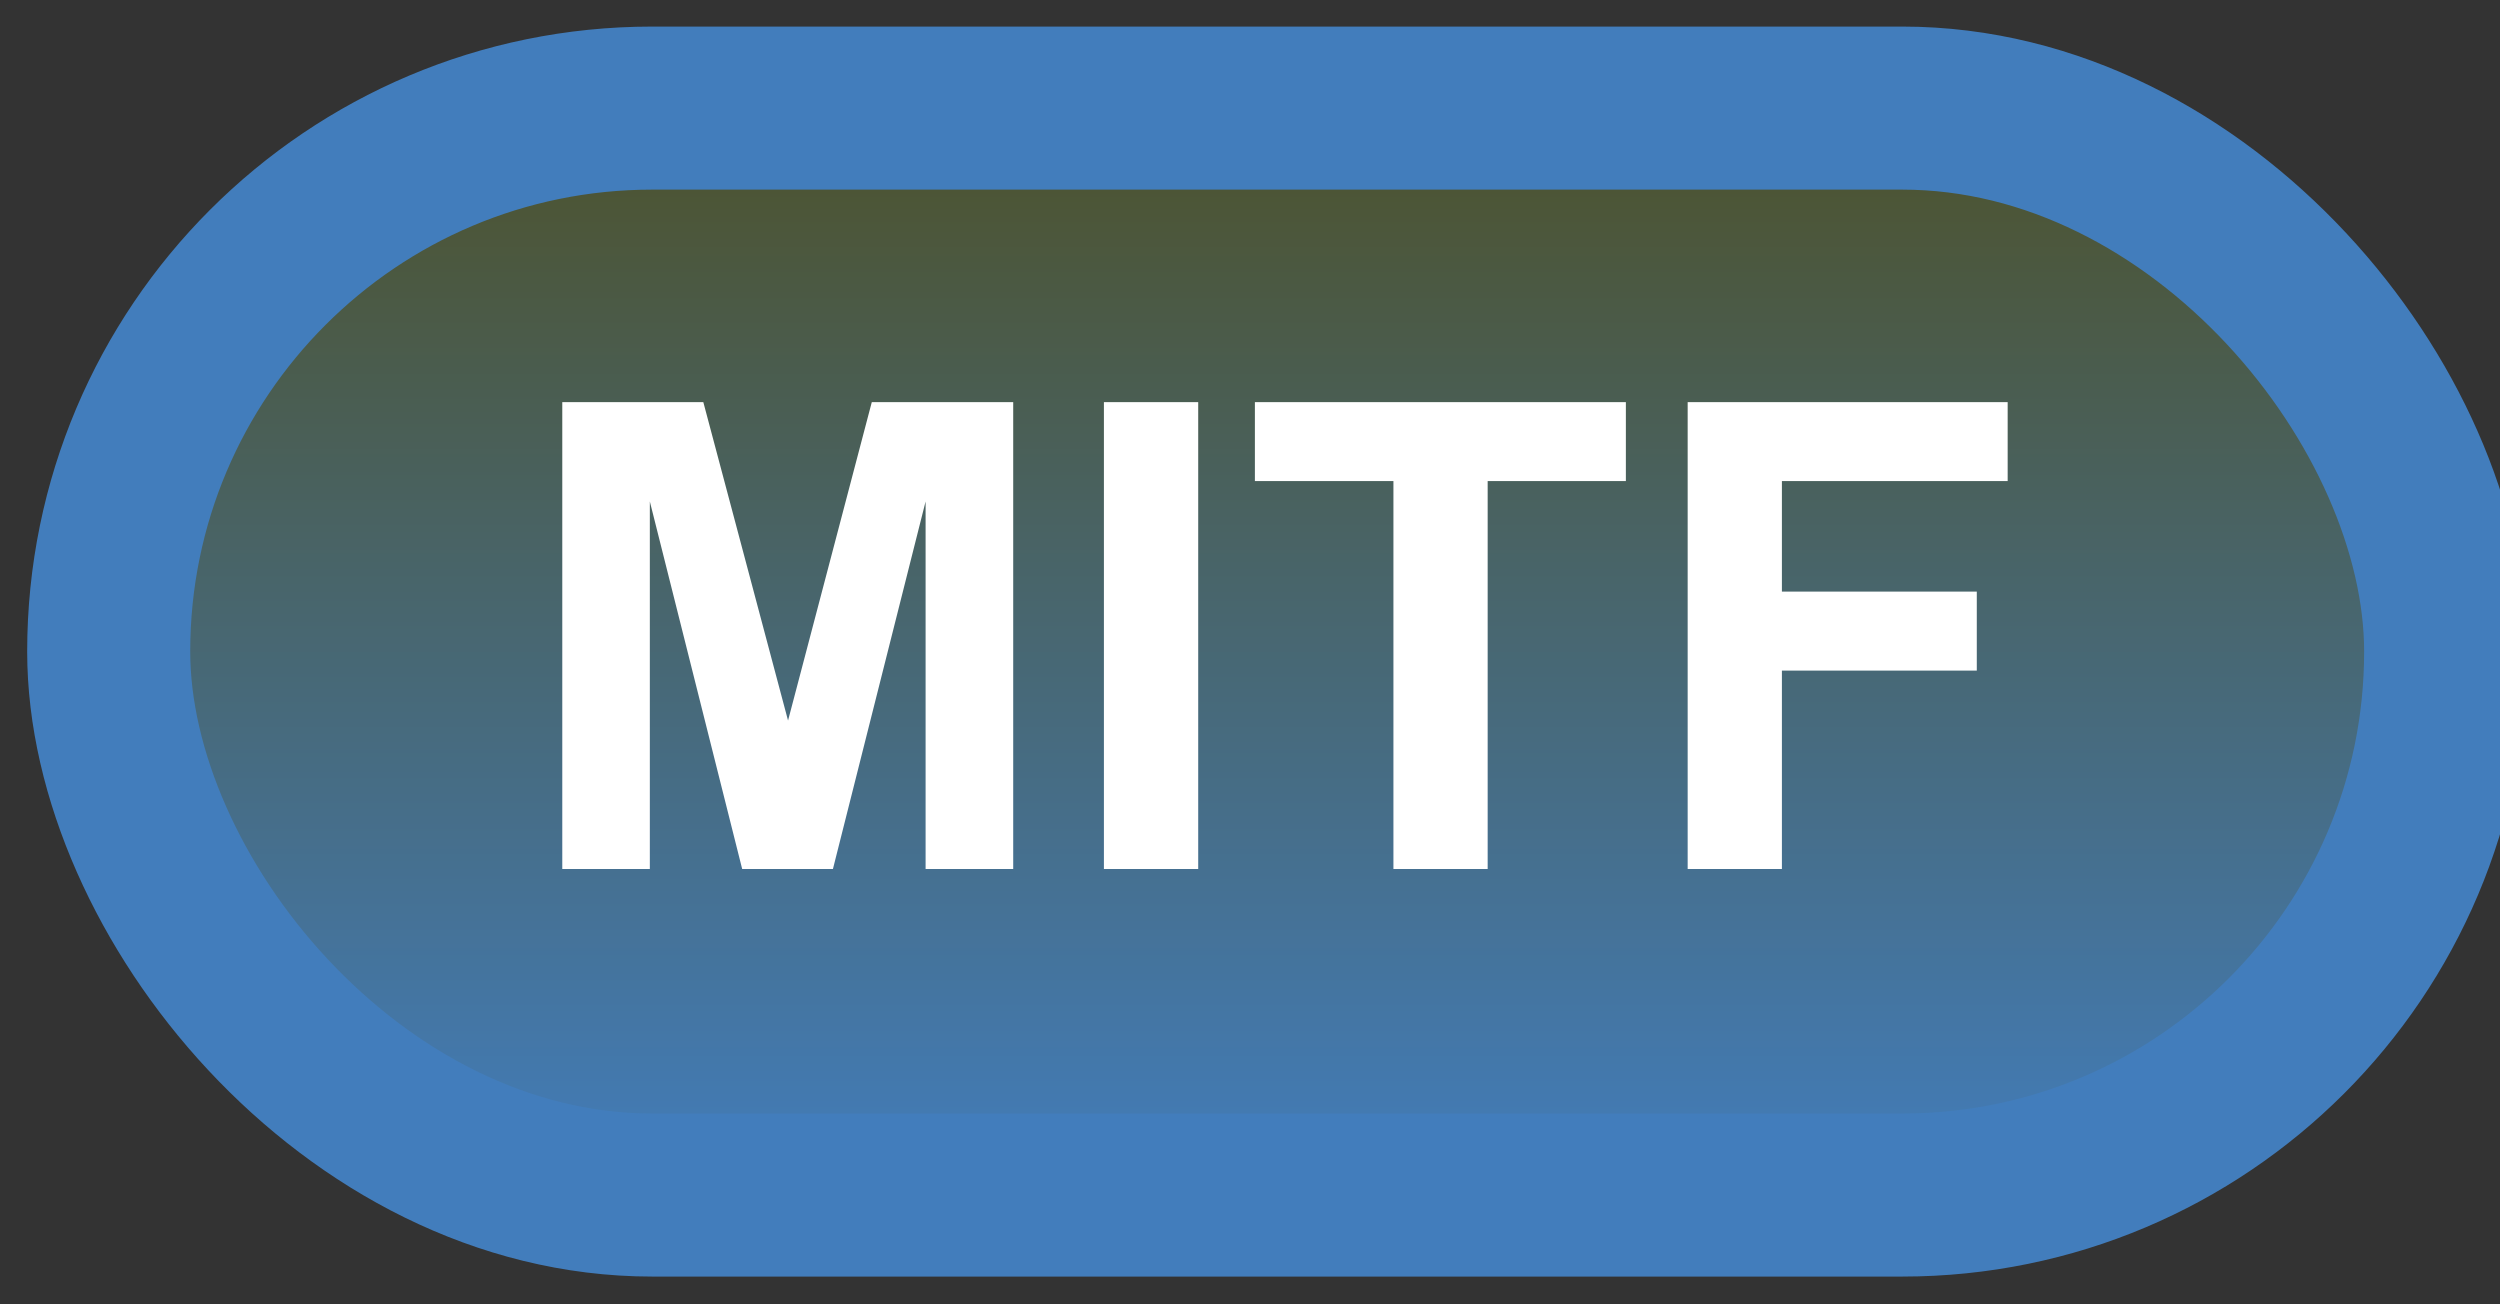 <svg width="46" height="24" viewBox="0 0 46 24" fill="none" xmlns="http://www.w3.org/2000/svg">
<rect x="0" y="0" width="46" height="24" fill="#333333" stroke="none"/>
<rect x="2" y="1.989" width="43" height="20" rx="10" fill="url(#paint0_linear_64_1825)"/>
<rect x="2" y="1.989" width="43" height="20" rx="10" stroke="#427DBC" stroke-width="3" stroke-linejoin="round"/>
<path d="M10.346 15.989V7.399H12.941L14.5 13.258L16.041 7.399H18.643V15.989H17.031V9.227L15.326 15.989H13.656L11.957 9.227V15.989H10.346ZM20.312 15.989V7.399H22.047V15.989H20.312ZM25.639 15.989V8.852H23.09V7.399H29.916V8.852H27.373V15.989H25.639ZM31.053 15.989V7.399H36.941V8.852H32.787V10.886H36.373V12.339H32.787V15.989H31.053Z" fill="white"/>
<defs>
<linearGradient id="paint0_linear_64_1825" x1="23.5" y1="1.989" x2="23.5" y2="21.989" gradientUnits="userSpaceOnUse">
<stop stop-color="#4D522B"/>
<stop offset="1" stop-color="#427DBC"/>
</linearGradient>
</defs>
</svg>
